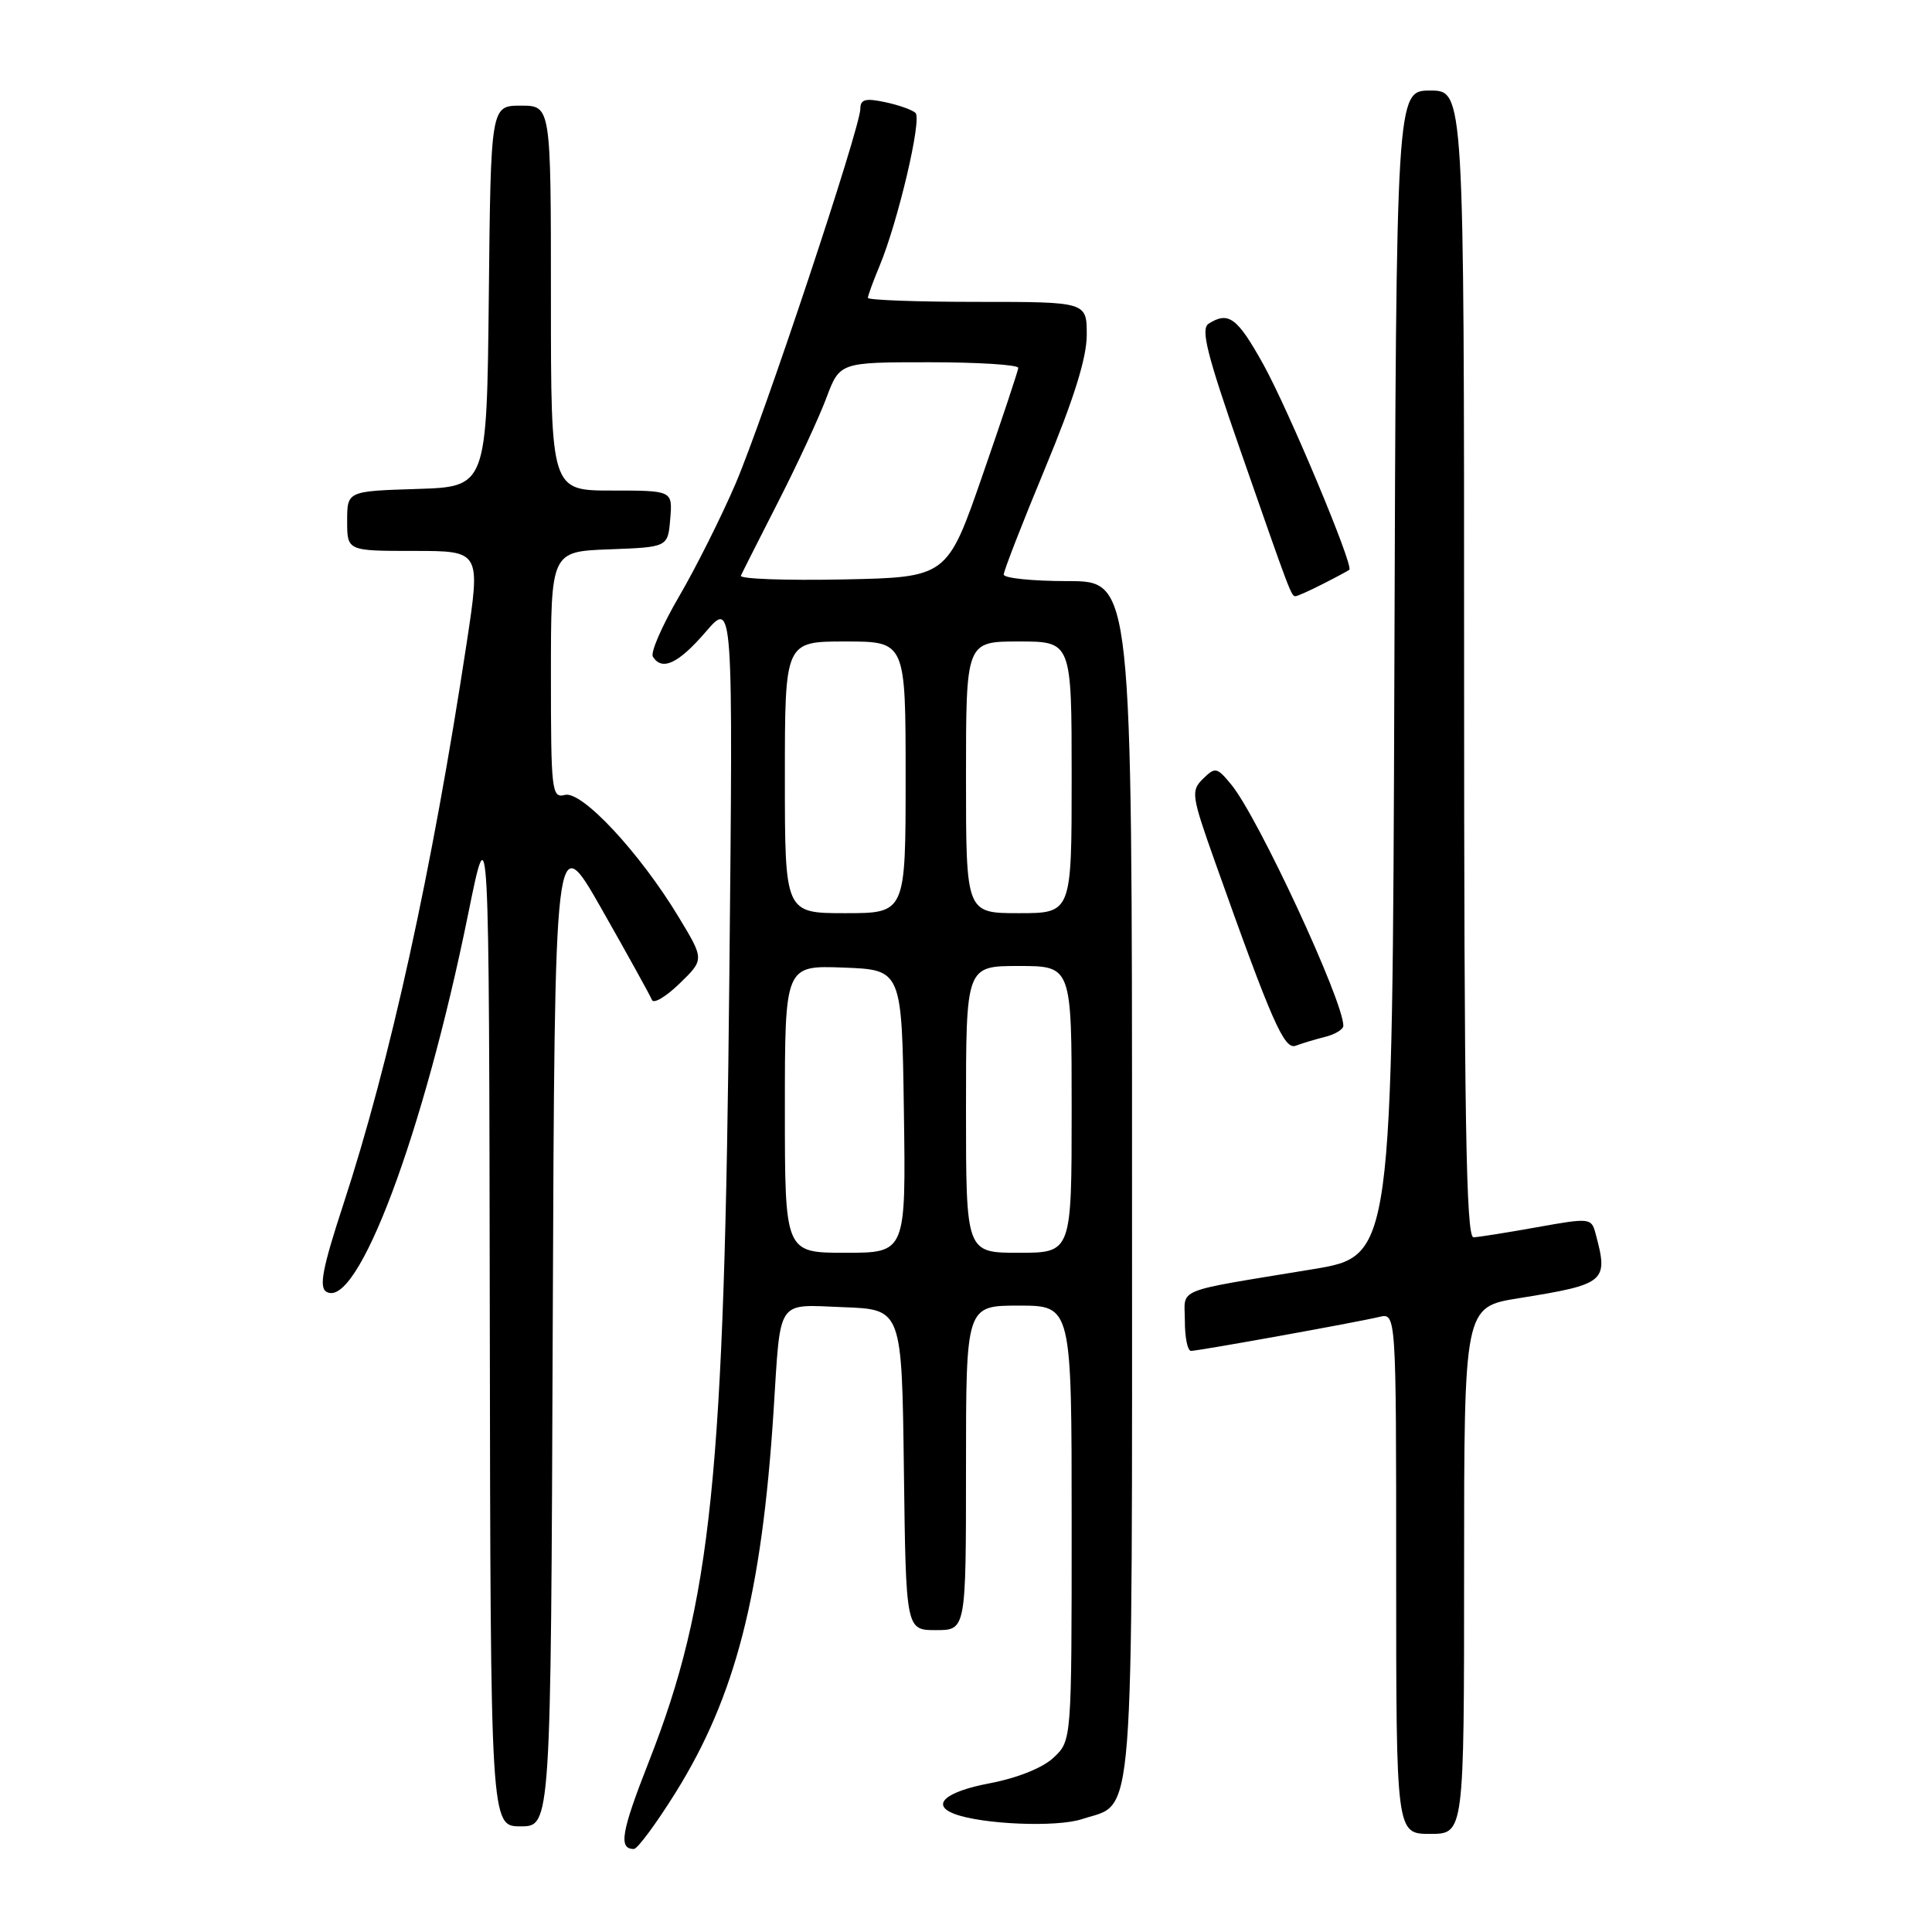 <?xml version="1.0" encoding="UTF-8" standalone="no"?>
<!DOCTYPE svg PUBLIC "-//W3C//DTD SVG 1.1//EN" "http://www.w3.org/Graphics/SVG/1.1/DTD/svg11.dtd" >
<svg xmlns="http://www.w3.org/2000/svg" xmlns:xlink="http://www.w3.org/1999/xlink" version="1.1" viewBox="0 0 256 256">
 <g >
 <path fill="currentColor"
d=" M 89.53 237.51 C 97.46 224.78 100.94 211.22 102.50 187.00 C 103.47 171.83 102.77 172.87 111.78 173.21 C 119.50 173.50 119.50 173.50 119.77 194.75 C 120.04 216.00 120.04 216.00 124.02 216.00 C 128.00 216.00 128.00 216.00 128.00 194.50 C 128.00 173.00 128.00 173.00 135.00 173.00 C 142.00 173.00 142.00 173.00 142.00 201.83 C 142.00 230.65 142.00 230.65 139.61 232.89 C 138.17 234.25 134.83 235.59 131.11 236.30 C 125.31 237.40 123.30 239.13 126.43 240.34 C 130.10 241.74 140.00 242.16 143.38 241.04 C 150.42 238.72 150.00 244.14 150.00 156.28 C 150.00 77.00 150.00 77.00 141.50 77.00 C 136.82 77.00 133.00 76.61 133.00 76.13 C 133.00 75.64 135.47 69.29 138.50 62.00 C 142.31 52.82 144.00 47.40 144.00 44.37 C 144.00 40.00 144.00 40.00 129.50 40.00 C 121.53 40.00 115.00 39.76 115.00 39.47 C 115.00 39.18 115.69 37.29 116.53 35.28 C 118.98 29.41 122.19 15.78 121.31 14.96 C 120.86 14.55 119.04 13.90 117.25 13.53 C 114.67 12.98 114.00 13.17 114.00 14.41 C 114.00 16.91 101.20 55.37 97.45 64.13 C 95.57 68.50 92.21 75.22 89.97 79.05 C 87.73 82.89 86.17 86.47 86.51 87.01 C 87.71 88.95 89.89 87.93 93.49 83.75 C 97.14 79.50 97.14 79.50 96.64 129.50 C 95.99 195.75 94.30 212.21 85.98 233.42 C 82.31 242.76 81.93 245.00 83.99 245.00 C 84.47 245.00 86.96 241.63 89.53 237.51 Z  M 194.00 208.09 C 194.00 173.18 194.00 173.18 201.25 172.02 C 212.81 170.16 213.15 169.87 211.41 163.41 C 210.87 161.39 210.64 161.36 203.68 162.61 C 199.73 163.32 195.94 163.92 195.25 163.95 C 194.26 163.99 194.00 148.16 194.00 88.00 C 194.00 12.00 194.00 12.00 189.51 12.00 C 185.01 12.00 185.01 12.00 184.76 89.22 C 184.50 166.43 184.50 166.43 174.00 168.17 C 155.23 171.27 157.00 170.56 157.00 175.05 C 157.00 177.22 157.36 179.00 157.81 179.00 C 158.80 179.00 179.65 175.24 182.75 174.50 C 185.00 173.96 185.00 173.96 185.00 208.48 C 185.00 243.00 185.00 243.00 189.50 243.00 C 194.00 243.00 194.00 243.00 194.00 208.09 Z  M 73.24 175.75 C 73.50 109.50 73.50 109.50 79.75 120.50 C 83.19 126.55 86.17 131.95 86.39 132.50 C 86.60 133.05 88.25 132.07 90.05 130.32 C 93.33 127.14 93.33 127.14 89.91 121.49 C 84.77 112.98 77.09 104.74 74.85 105.33 C 73.11 105.79 73.00 104.88 73.00 89.45 C 73.00 73.08 73.00 73.08 80.75 72.79 C 88.50 72.50 88.50 72.50 88.81 68.75 C 89.12 65.00 89.12 65.00 81.06 65.00 C 73.00 65.00 73.00 65.00 73.00 39.50 C 73.00 14.00 73.00 14.00 69.02 14.00 C 65.03 14.00 65.03 14.00 64.77 39.25 C 64.50 64.50 64.50 64.50 55.25 64.79 C 46.00 65.08 46.00 65.08 46.00 69.04 C 46.00 73.00 46.00 73.00 54.85 73.00 C 63.69 73.00 63.69 73.00 61.83 85.25 C 57.23 115.47 51.68 140.71 45.47 159.66 C 42.76 167.93 42.25 170.54 43.23 171.15 C 47.32 173.71 56.11 150.31 62.04 121.08 C 64.80 107.50 64.80 107.50 64.90 174.75 C 65.00 242.00 65.00 242.00 68.99 242.00 C 72.99 242.00 72.99 242.00 73.24 175.75 Z  M 175.59 137.39 C 176.92 137.06 178.00 136.39 178.00 135.92 C 178.00 132.61 166.72 108.32 163.18 104.00 C 161.25 101.65 161.03 101.60 159.41 103.19 C 157.78 104.79 157.87 105.39 160.99 114.19 C 168.55 135.46 170.17 139.15 171.70 138.56 C 172.52 138.25 174.27 137.72 175.59 137.39 Z  M 175.30 77.37 C 177.06 76.48 178.63 75.63 178.79 75.50 C 179.40 74.98 170.71 54.24 167.38 48.25 C 163.94 42.07 162.79 41.22 160.15 42.89 C 159.07 43.57 159.91 46.92 164.34 59.63 C 171.00 78.75 171.10 79.00 171.66 79.00 C 171.90 79.00 173.54 78.27 175.30 77.37 Z  M 104.00 146.96 C 104.00 127.92 104.00 127.92 111.75 128.21 C 119.50 128.50 119.50 128.50 119.77 147.25 C 120.04 166.00 120.04 166.00 112.02 166.00 C 104.00 166.00 104.00 166.00 104.00 146.96 Z  M 128.00 147.00 C 128.00 128.00 128.00 128.00 135.00 128.00 C 142.00 128.00 142.00 128.00 142.00 147.00 C 142.00 166.00 142.00 166.00 135.00 166.00 C 128.00 166.00 128.00 166.00 128.00 147.00 Z  M 104.00 103.00 C 104.00 85.00 104.00 85.00 112.00 85.00 C 120.00 85.00 120.00 85.00 120.00 103.00 C 120.00 121.00 120.00 121.00 112.00 121.00 C 104.00 121.00 104.00 121.00 104.00 103.00 Z  M 128.00 103.00 C 128.00 85.00 128.00 85.00 135.00 85.00 C 142.00 85.00 142.00 85.00 142.00 103.00 C 142.00 121.00 142.00 121.00 135.00 121.00 C 128.00 121.00 128.00 121.00 128.00 103.00 Z  M 98.17 76.28 C 98.36 75.85 100.59 71.45 103.11 66.50 C 105.64 61.55 108.51 55.36 109.49 52.75 C 111.27 48.00 111.27 48.00 123.14 48.00 C 129.66 48.00 134.97 48.34 134.93 48.75 C 134.89 49.16 132.76 55.58 130.18 63.00 C 125.50 76.50 125.50 76.50 111.66 76.78 C 104.04 76.93 97.97 76.71 98.17 76.28 Z "/>
</g>
</svg>